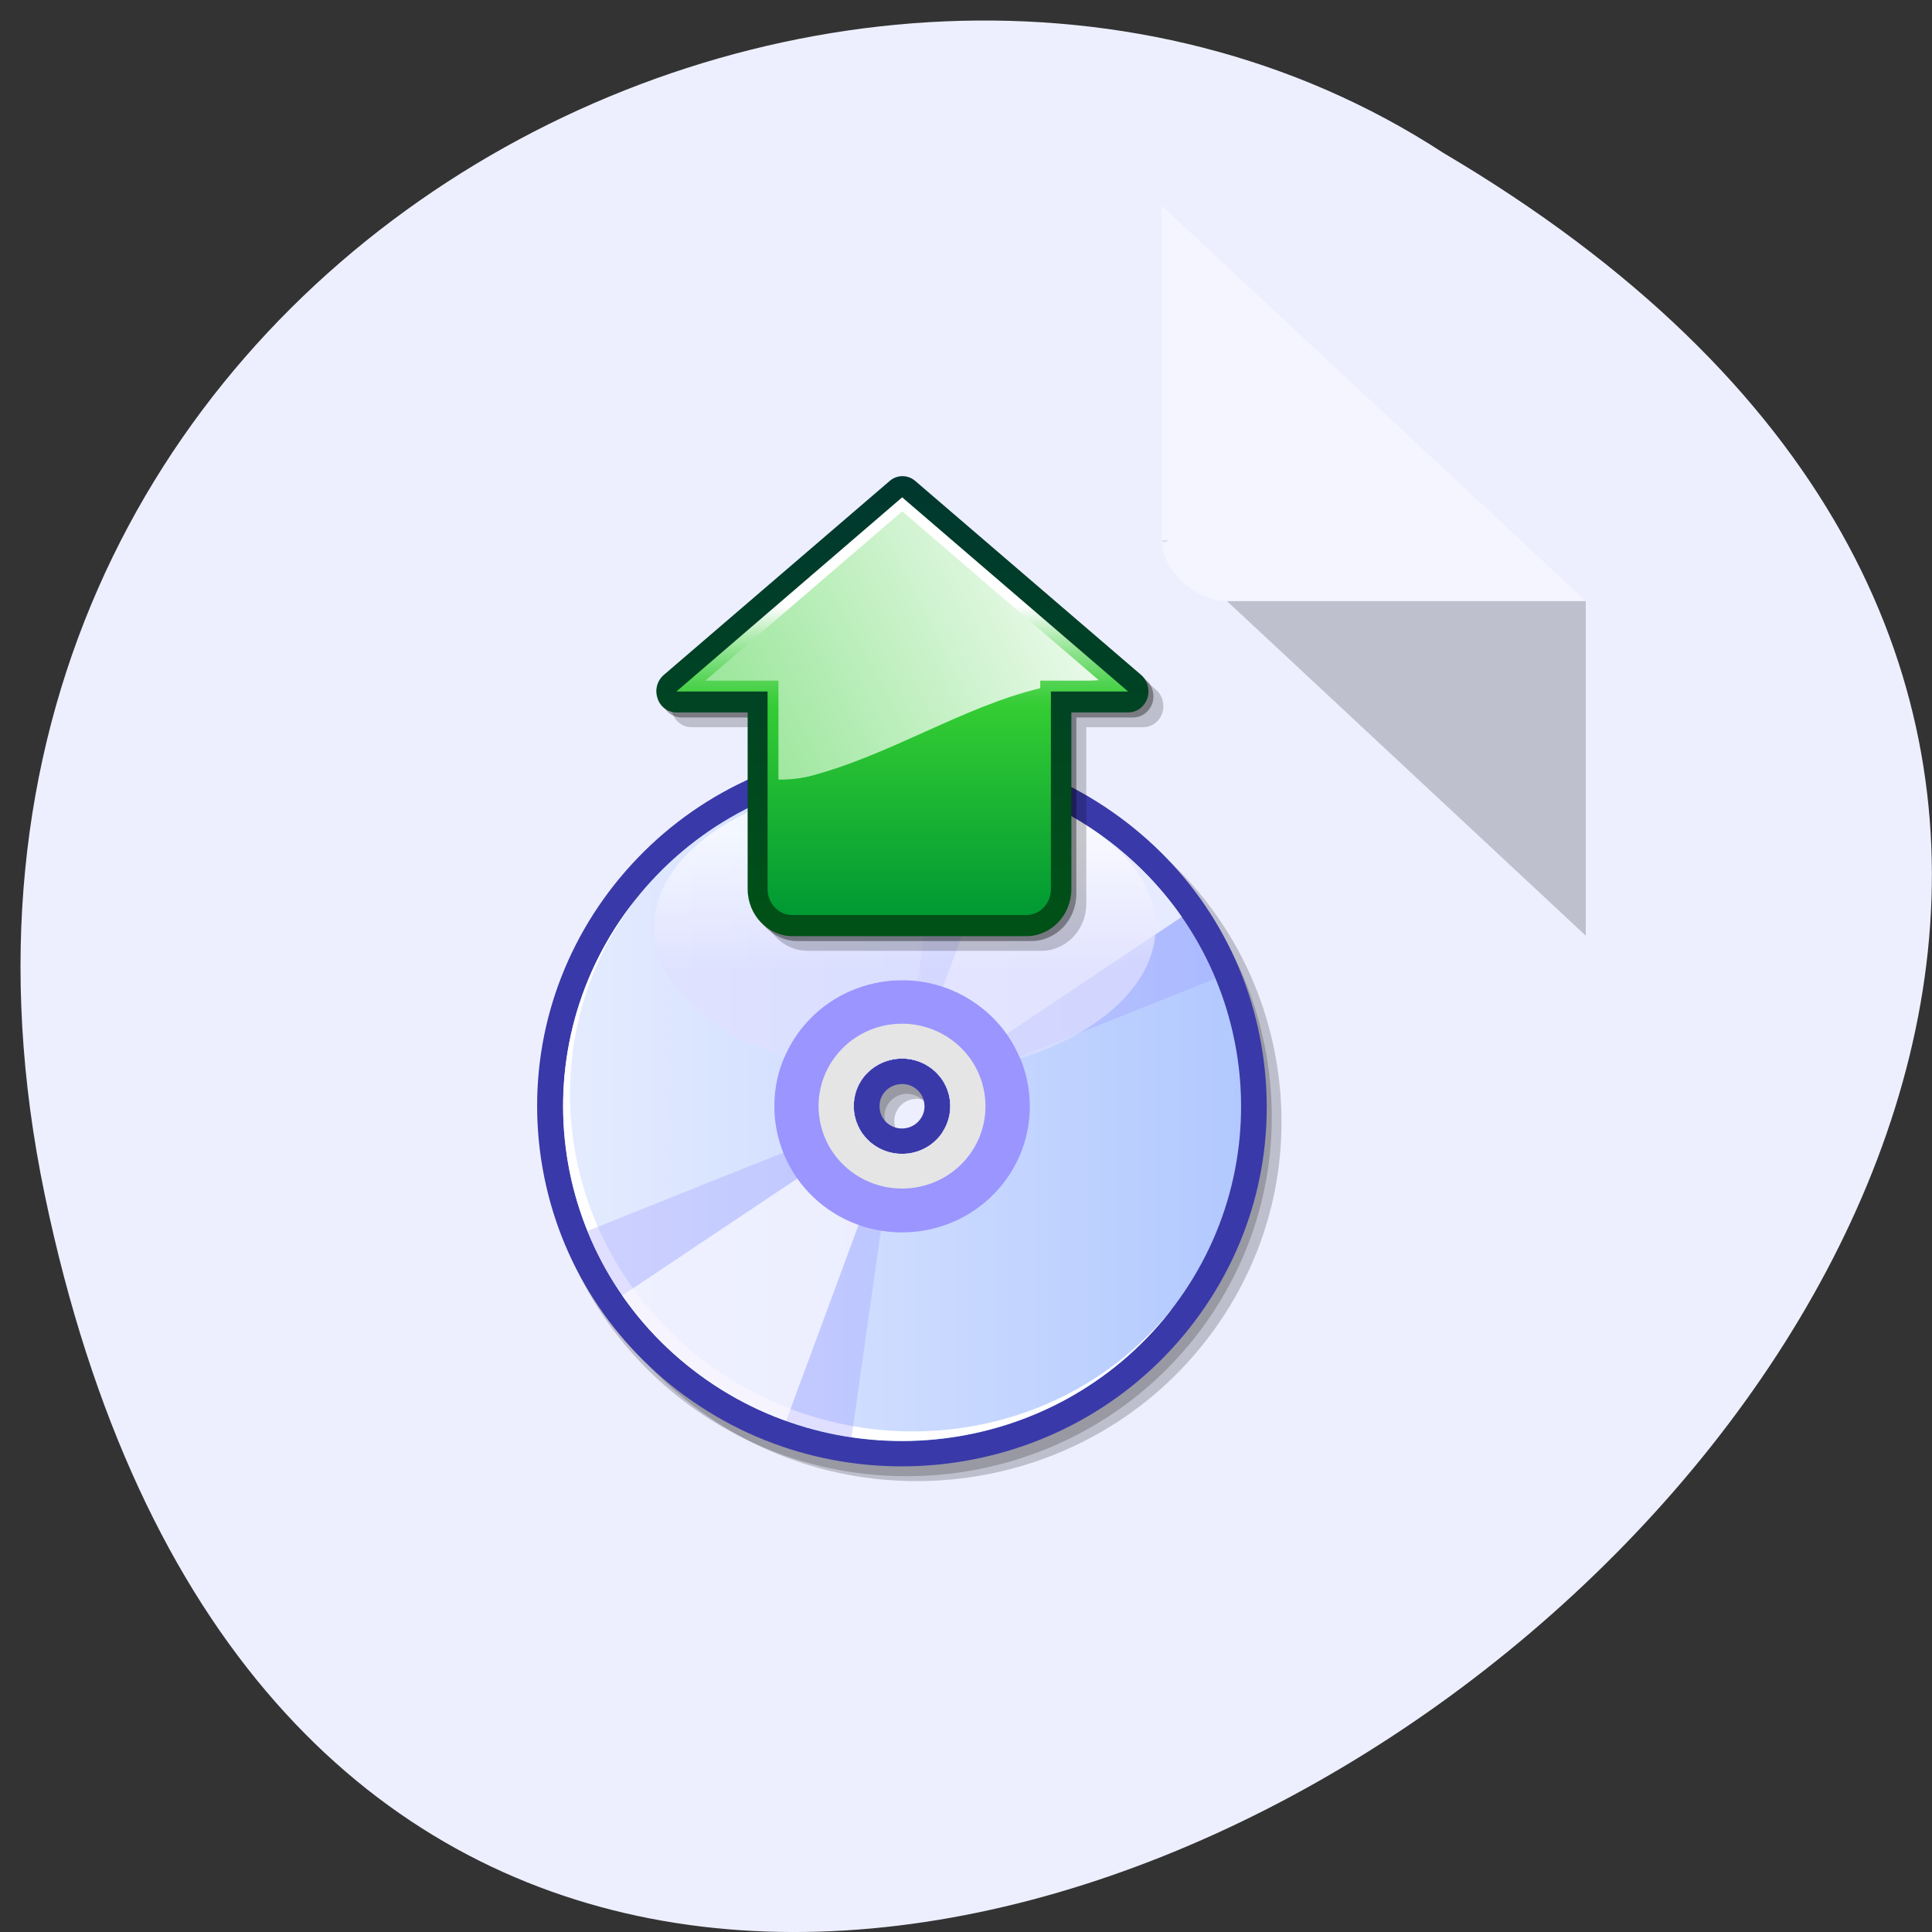 <svg xmlns="http://www.w3.org/2000/svg" viewBox="0 0 48 48" xmlns:xlink="http://www.w3.org/1999/xlink"><rect x="0" y="0" width="48" height="48" fill="#333333" stroke="none"/><defs><linearGradient id="4" gradientUnits="userSpaceOnUse" x1="164.75" x2="166.77" gradientTransform="matrix(0.124 0 0 0.122 6.647 8.641)"><stop stop-color="#fff"/><stop offset="1" stop-color="#3c3"/></linearGradient><linearGradient id="5" gradientUnits="userSpaceOnUse" x1="164.75" y1="18.683" x2="0" y2="102.6" gradientTransform="matrix(0.124 0 0 0.122 6.647 8.641)" xlink:href="#4"/><linearGradient id="3" gradientUnits="userSpaceOnUse" y1="52.681" x2="0" y2="145.28" gradientTransform="matrix(0.124 0 0 0.122 6.647 8.641)"><stop stop-color="#fff"/><stop offset="0.005" stop-color="#f9fcf9"/><stop offset="0.065" stop-color="#b2ecb2"/><stop offset="0.119" stop-color="#7cde7c"/><stop offset="0.166" stop-color="#53d453"/><stop offset="0.202" stop-color="#3cce3c"/><stop offset="0.225" stop-color="#3c3"/><stop offset="0.68" stop-color="#093"/></linearGradient><linearGradient id="1" gradientUnits="userSpaceOnUse" y1="126.51" x2="0" y2="98.98" gradientTransform="matrix(0.124 0 0 0.122 6.647 8.641)"><stop stop-color="#e0e0ff" stop-opacity="0.702"/><stop offset="1" stop-color="#fff" stop-opacity="0.702"/></linearGradient><linearGradient id="0" gradientUnits="userSpaceOnUse" x1="59.4" x2="195.03" gradientTransform="matrix(0.124 0 0 0.122 6.647 8.641)"><stop stop-color="#e5ecff"/><stop offset="1" stop-color="#b2c9ff"/></linearGradient><linearGradient id="2" gradientUnits="userSpaceOnUse" y1="12.797" x2="0" y2="201.88" gradientTransform="matrix(0.124 0 0 0.122 6.647 8.641)"><stop stop-color="#033"/><stop offset="1" stop-color="#006900"/></linearGradient></defs><path d="m 1.113 29.691 c 9.273 44.504 73.06 -3.273 34.742 -25.895 c -14.887 -9.699 -39.512 3 -34.742 25.895" fill="#edefff"/><path d="m 28.863 13.426 l 0.051 0.047 l 0.125 -0.047 m 1.445 1.508 l 8.914 8.313 v -8.313" fill-opacity="0.196"/><path d="m 28.863 5.113 l 10.535 9.82 h -8.914 c -0.789 0 -1.621 -0.777 -1.621 -1.508 v -8.313" fill="#fff" fill-opacity="0.392"/><g fill-opacity="0.2"><path d="m 21.676 18.969 c -2.402 0.293 -4.547 1.492 -6.04 3.375 c -1.492 1.883 -2.148 4.23 -1.852 6.602 c 0.293 2.371 1.508 4.488 3.418 5.961 c 3.938 3.035 9.645 2.344 12.719 -1.547 c 1.488 -1.883 2.145 -4.227 1.848 -6.602 c -0.297 -2.375 -1.508 -4.492 -3.414 -5.961 c -1.906 -1.469 -4.281 -2.121 -6.684 -1.828 m 0.762 9.32 c -0.137 -0.105 -0.215 -0.266 -0.215 -0.438 c 0 -0.125 0.043 -0.242 0.117 -0.34 c 0.094 -0.117 0.227 -0.191 0.375 -0.207 c 0.148 -0.02 0.297 0.02 0.414 0.109 c 0.117 0.094 0.191 0.223 0.211 0.371 c 0.016 0.145 -0.023 0.289 -0.117 0.406 c -0.188 0.242 -0.539 0.285 -0.785 0.098"/><path d="m 21.43 18.848 c -2.406 0.293 -4.547 1.488 -6.04 3.375 c -1.488 1.883 -2.148 4.227 -1.852 6.602 c 0.297 2.371 1.512 4.488 3.418 5.961 c 3.941 3.035 9.645 2.34 12.723 -1.547 c 1.488 -1.883 2.145 -4.227 1.848 -6.602 c -0.297 -2.375 -1.508 -4.492 -3.414 -5.961 c -1.91 -1.473 -4.281 -2.121 -6.684 -1.828 m 0.762 9.316 c -0.137 -0.105 -0.215 -0.262 -0.215 -0.438 c 0 -0.121 0.039 -0.238 0.117 -0.336 c 0.094 -0.117 0.227 -0.191 0.375 -0.211 c 0.148 -0.016 0.293 0.023 0.41 0.113 c 0.117 0.09 0.195 0.223 0.211 0.367 c 0.02 0.148 -0.023 0.293 -0.113 0.41 c -0.191 0.238 -0.543 0.281 -0.785 0.094"/></g><path d="m 21.305 18.602 c -2.402 0.293 -4.547 1.492 -6.04 3.375 c -1.488 1.883 -2.145 4.23 -1.852 6.602 c 0.297 2.371 1.512 4.488 3.418 5.961 c 3.941 3.035 9.648 2.344 12.723 -1.547 c 1.488 -1.883 2.145 -4.227 1.848 -6.602 c -0.297 -2.375 -1.508 -4.492 -3.414 -5.961 c -1.906 -1.469 -4.281 -2.121 -6.684 -1.828 m 0.762 9.32 c -0.137 -0.105 -0.215 -0.266 -0.215 -0.438 c 0 -0.125 0.039 -0.242 0.117 -0.34 c 0.094 -0.117 0.227 -0.191 0.375 -0.207 c 0.148 -0.02 0.293 0.02 0.41 0.109 c 0.121 0.094 0.195 0.223 0.211 0.371 c 0.02 0.145 -0.02 0.289 -0.113 0.406 c -0.188 0.242 -0.543 0.285 -0.785 0.098" fill="#3939a9"/><path d="m 15.773 22.367 c -2.863 3.621 -2.211 8.848 1.453 11.676 c 3.668 2.824 8.961 2.184 11.824 -1.438 c 2.863 -3.621 2.211 -8.848 -1.453 -11.676 c -3.668 -2.828 -8.961 -2.184 -11.824 1.438 m 7.586 5.848 c -0.41 0.516 -1.164 0.605 -1.688 0.203 c -0.52 -0.402 -0.613 -1.148 -0.207 -1.664 c 0.41 -0.512 1.164 -0.605 1.688 -0.203 c 0.52 0.402 0.613 1.148 0.207 1.664" fill="url(#0)"/><path d="m 23.461 28.08 c 0.398 -0.504 0.301 -1.242 -0.223 -1.645 c -0.52 -0.402 -1.27 -0.32 -1.668 0.188 c -0.02 0.02 -0.035 0.043 -0.051 0.066 c 0.418 -0.457 1.133 -0.523 1.629 -0.141 c 0.5 0.383 0.605 1.082 0.258 1.594 c 0.02 -0.02 0.039 -0.039 0.055 -0.063 m -6.02 5.695 c -3.645 -2.809 -4.355 -7.934 -1.613 -11.477 c -0.016 0.02 -0.035 0.043 -0.051 0.066 c -2.863 3.621 -2.211 8.848 1.453 11.672 c 3.668 2.828 8.961 2.184 11.824 -1.434 c 0.016 -0.023 0.035 -0.047 0.051 -0.07 c -2.816 3.492 -8.02 4.051 -11.664 1.242" fill="#fff"/><path d="m 27.594 20.93 c -1.227 -0.945 -2.633 -1.504 -4.07 -1.691 l -0.43 3.035 l -0.574 4.03 c 0.223 0.02 0.441 0.102 0.629 0.246 c 0.156 0.121 0.273 0.27 0.352 0.438 l 3.762 -1.504 l 2.938 -1.172 c -0.539 -1.289 -1.41 -2.465 -2.605 -3.383" fill="#9b95ff" fill-opacity="0.302"/><path d="m 29.359 22.777 c -0.477 -0.684 -1.066 -1.309 -1.766 -1.848 c -0.734 -0.566 -1.531 -0.992 -2.363 -1.285 c -0.691 1.871 -1.32 3.57 -1.32 3.57 c 0 0 -0.535 1.445 -1.16 3.133 c 0.141 0.043 0.277 0.109 0.398 0.203 c 0.09 0.066 0.164 0.145 0.227 0.23 c 1.797 -1.203 4.328 -2.895 5.984 -4" fill="#fff" fill-opacity="0.702"/><path d="m 22.16 28.641 c -0.172 -0.035 -0.336 -0.109 -0.484 -0.223 c -0.18 -0.137 -0.305 -0.316 -0.379 -0.512 l -3.879 1.547 l -2.82 1.129 c 0.535 1.32 1.418 2.52 2.633 3.457 c 1.184 0.914 2.539 1.465 3.926 1.672 l 0.43 -3.043" fill="#9b95ff" fill-opacity="0.302"/><path d="m 21.672 28.418 c -0.086 -0.066 -0.164 -0.148 -0.227 -0.234 c -1.531 1.023 -2.848 1.906 -2.848 1.906 c 0 0 -1.488 0.992 -3.137 2.098 c 0.477 0.688 1.066 1.313 1.766 1.852 c 0.715 0.555 1.496 0.973 2.305 1.262 c 0.699 -1.891 1.746 -4.719 2.477 -6.699 c -0.117 -0.043 -0.23 -0.102 -0.336 -0.184" fill="#fff" fill-opacity="0.702"/><path d="m 19.91 25.555 c -1.078 1.363 -0.832 3.336 0.547 4.402 c 1.383 1.063 3.379 0.82 4.457 -0.543 c 1.078 -1.363 0.832 -3.336 -0.551 -4.398 c -1.379 -1.066 -3.375 -0.82 -4.453 0.539 m 3.449 2.66 c -0.41 0.516 -1.164 0.605 -1.688 0.203 c -0.52 -0.402 -0.613 -1.148 -0.207 -1.664 c 0.41 -0.512 1.164 -0.605 1.684 -0.203 c 0.523 0.402 0.617 1.148 0.211 1.664" fill="#9b95ff"/><path d="m 20.777 26.22 c -0.707 0.891 -0.543 2.18 0.355 2.875 c 0.902 0.695 2.211 0.539 2.914 -0.352 c 0.703 -0.891 0.543 -2.18 -0.359 -2.875 c -0.902 -0.695 -2.207 -0.539 -2.91 0.352 m 2.578 1.992 c -0.406 0.516 -1.16 0.605 -1.684 0.203 c -0.52 -0.402 -0.613 -1.148 -0.207 -1.664 c 0.406 -0.512 1.164 -0.605 1.684 -0.203 c 0.523 0.402 0.617 1.148 0.207 1.664" fill="#e5e5e5"/><path d="m 22.48 19.367 c -3.438 0 -6.23 1.648 -6.23 3.676 c 0 1.367 1.277 2.586 3.242 3.219 c 0.105 -0.246 0.242 -0.484 0.418 -0.707 c 1.078 -1.359 3.074 -1.605 4.453 -0.539 c 0.453 0.348 0.777 0.789 0.98 1.281 c 2.02 -0.629 3.367 -1.879 3.367 -3.254 c 0 -2.027 -2.797 -3.676 -6.23 -3.676" fill="url(#1)"/><g fill-opacity="0.2"><path d="m 16.457 17.477 c 0.07 0.207 0.262 0.348 0.473 0.348 h 1.766 v 4.387 c 0 0.645 0.5 1.168 1.117 1.168 h 5.809 c 0.617 0 1.117 -0.523 1.117 -1.168 v -4.387 h 1.414 c 0.211 0 0.402 -0.141 0.473 -0.348 c 0.07 -0.207 0.012 -0.441 -0.152 -0.582 l -5.613 -4.82 c -0.184 -0.16 -0.453 -0.16 -0.637 0 l -5.613 4.82 c -0.164 0.141 -0.223 0.375 -0.152 0.582"/><path d="m 16.707 17.719 c 0.07 0.211 0.262 0.348 0.473 0.348 h 1.766 v 4.387 c 0 0.645 0.5 1.168 1.117 1.168 h 5.809 c 0.617 0 1.117 -0.523 1.117 -1.168 v -4.387 h 1.414 c 0.211 0 0.402 -0.137 0.473 -0.348 c 0.07 -0.207 0.008 -0.441 -0.152 -0.582 l -5.613 -4.82 c -0.184 -0.16 -0.453 -0.16 -0.637 0 l -5.613 4.82 c -0.164 0.141 -0.223 0.375 -0.152 0.582"/><path d="m 16.457 17.477 c 0.074 0.207 0.262 0.348 0.473 0.348 h 1.766 v 4.383 c 0 0.648 0.504 1.172 1.121 1.172 h 5.805 c 0.617 0 1.121 -0.523 1.121 -1.172 v -4.383 h 1.414 c 0.211 0 0.398 -0.141 0.473 -0.348 c 0.07 -0.211 0.008 -0.441 -0.156 -0.582 l -5.609 -4.824 c -0.188 -0.16 -0.453 -0.16 -0.641 0 l -5.609 4.824 c -0.164 0.141 -0.227 0.371 -0.156 0.582"/></g><path d="m 16.336 17.352 c 0.07 0.211 0.258 0.348 0.473 0.348 h 1.766 v 4.387 c 0 0.645 0.5 1.172 1.117 1.172 h 5.805 c 0.621 0 1.121 -0.527 1.121 -1.172 v -4.387 h 1.414 c 0.211 0 0.398 -0.137 0.473 -0.348 c 0.07 -0.207 0.008 -0.441 -0.152 -0.582 l -5.613 -4.82 c -0.184 -0.16 -0.453 -0.16 -0.637 0 l -5.613 4.82 c -0.164 0.141 -0.227 0.375 -0.152 0.582" fill="url(#2)"/><path d="m 19.07 17.18 c 0 1.652 0 4.91 0 4.91 c 0 0.355 0.277 0.645 0.617 0.645 h 5.805 c 0.344 0 0.617 -0.289 0.617 -0.645 c 0 0 0 -3.465 0 -4.91 h 1.918 l -5.613 -4.824 l -5.609 4.824" fill="url(#3)"/><path d="m 27.06 16.91 c 0.086 0 0.172 0 0.25 0 c -0.004 -0.004 -0.008 -0.008 -0.012 -0.008 c -0.078 0 -0.16 0.004 -0.238 0.008" fill="url(#4)"/><path d="m 27.06 16.91 c 0.078 -0.004 0.16 -0.008 0.238 -0.012 c -0.871 -0.746 -4.586 -3.937 -4.883 -4.195 c -0.297 0.258 -4.04 3.473 -4.891 4.207 c 0.668 0 1.816 0 1.816 0 v 2.461 c 0.246 0 0.496 -0.023 0.746 -0.078 c 2.023 -0.523 3.816 -1.727 5.758 -2.195 v -0.188 c 0 0 0.668 0 1.215 0" fill="url(#5)"/></svg>